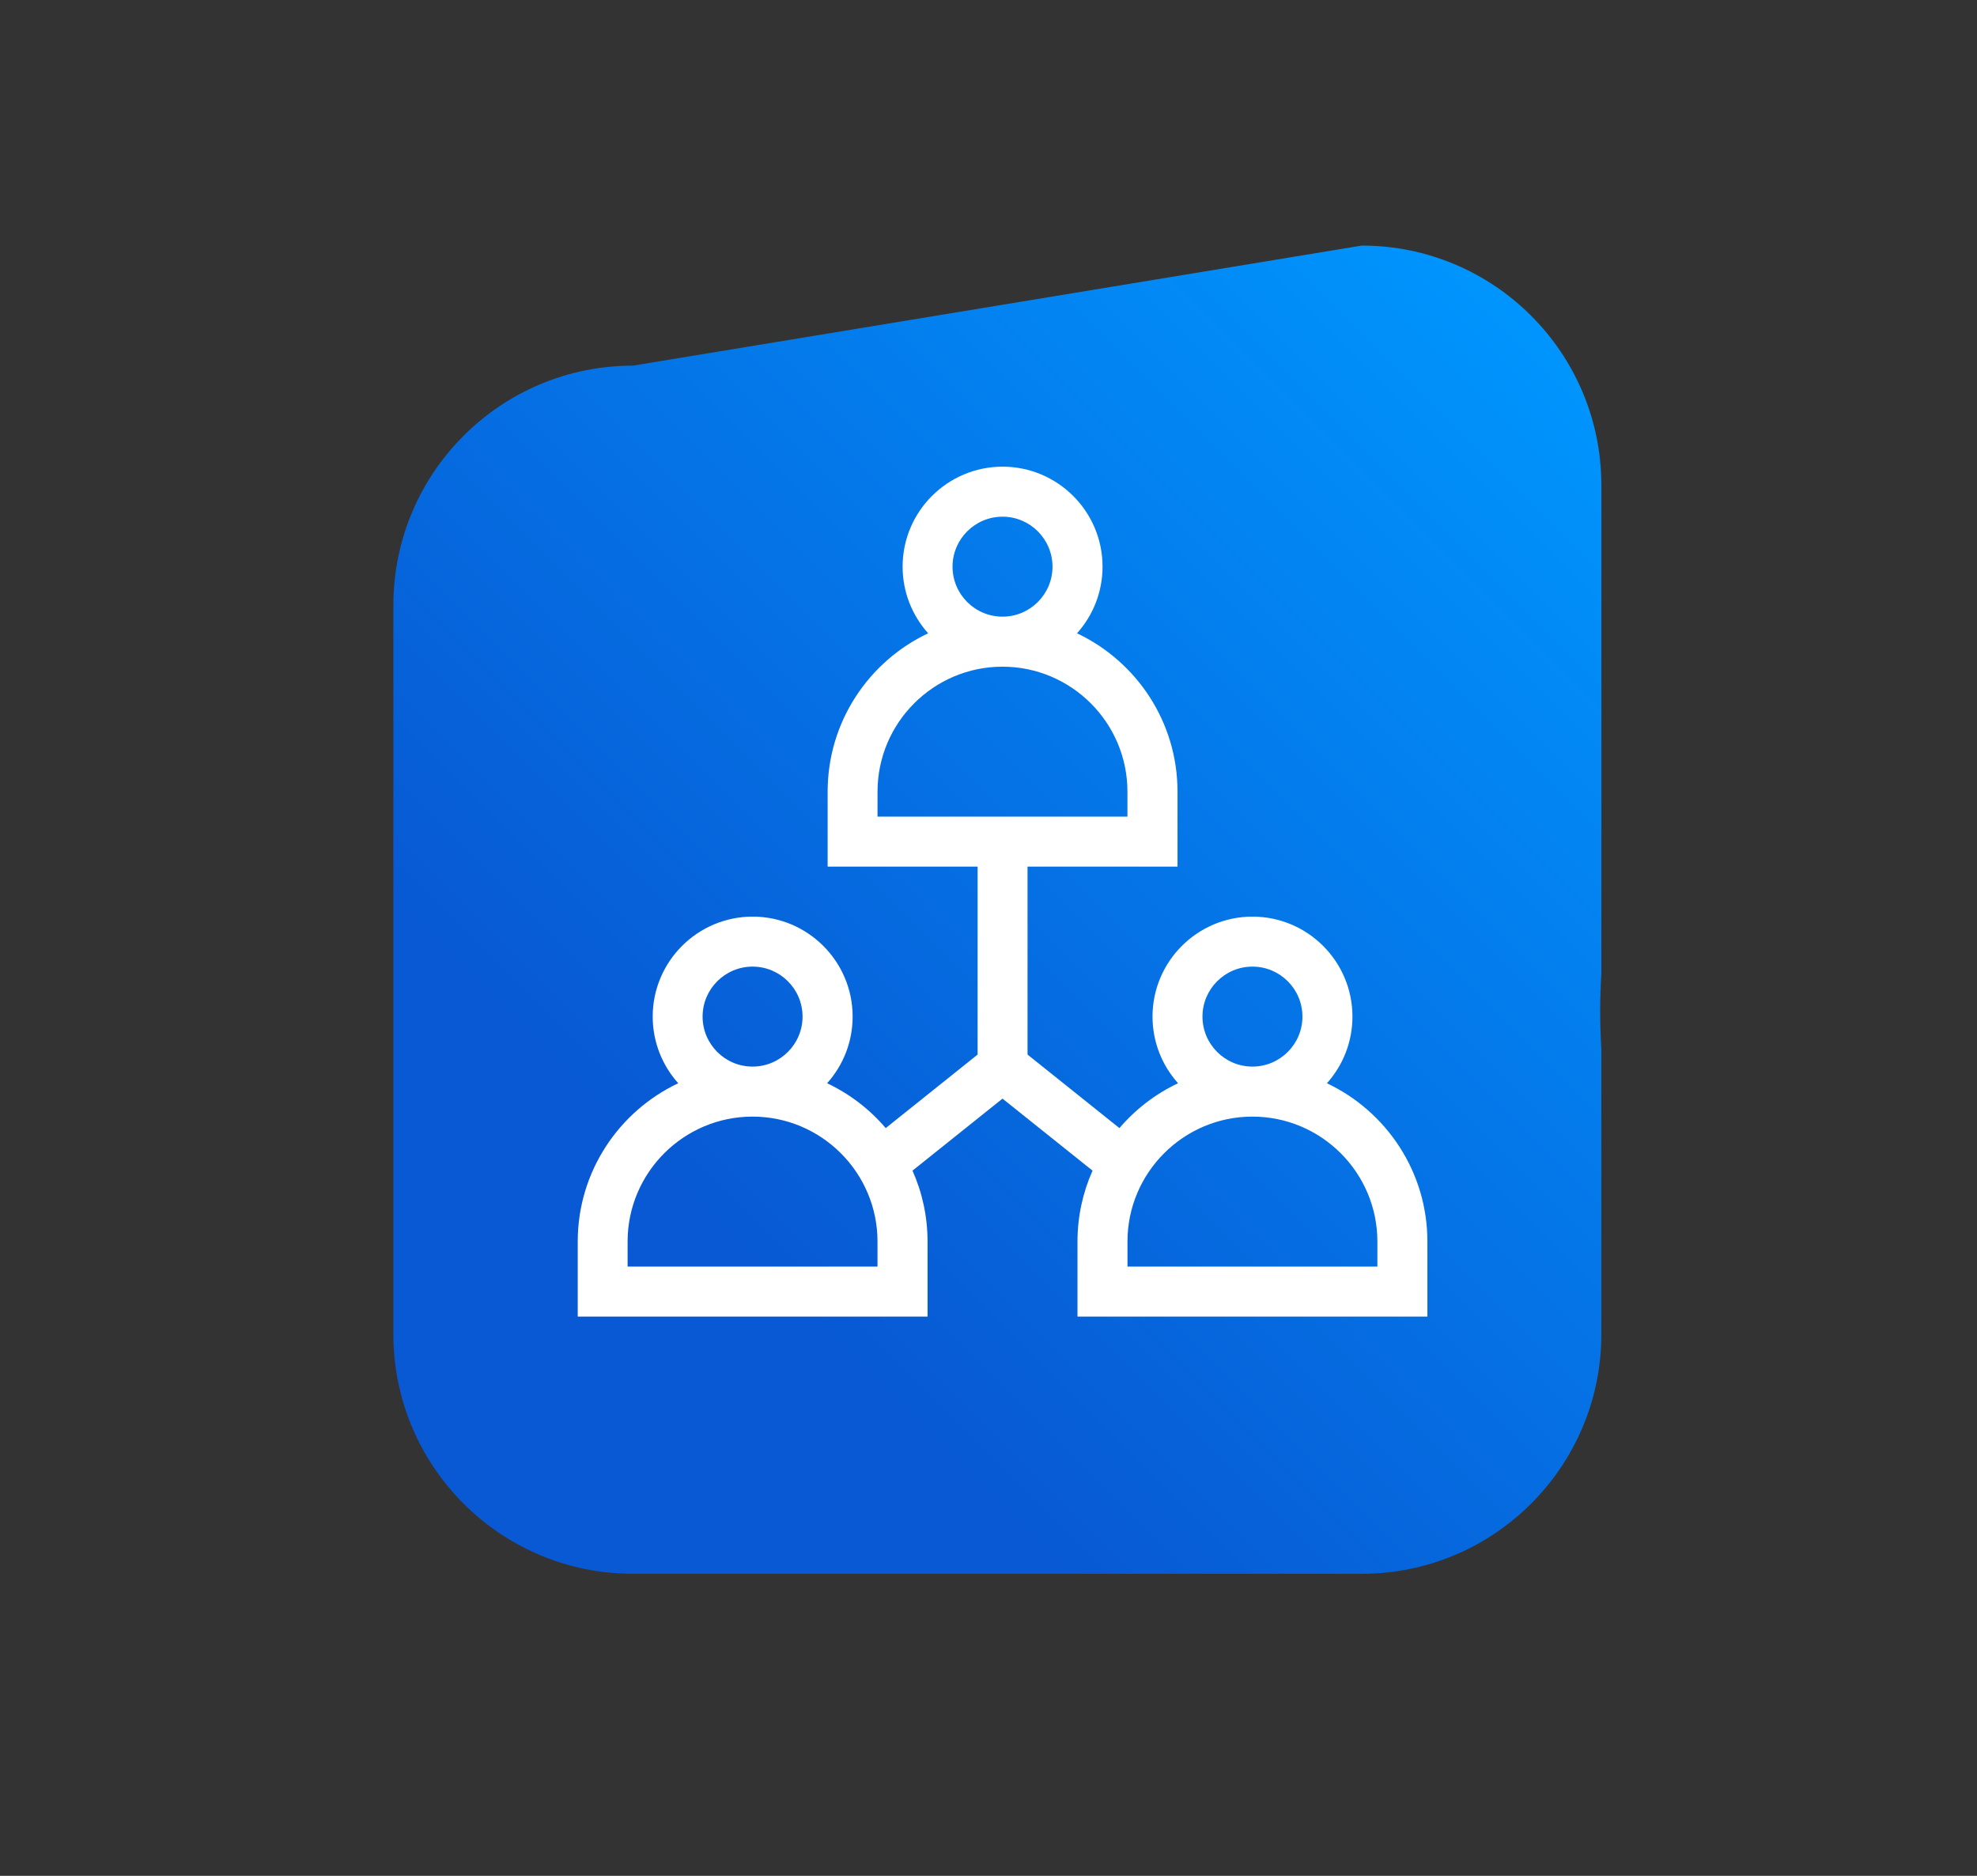 <?xml version="1.0" encoding="utf-8"?>
<!-- Generator: Adobe Illustrator 25.0.0, SVG Export Plug-In . SVG Version: 6.00 Build 0)  -->
<svg version="1.1" id="Layer_1" xmlns="http://www.w3.org/2000/svg" xmlns:xlink="http://www.w3.org/1999/xlink" x="0px" y="0px"
	 viewBox="0 0 688.24 652.94" style="enable-background:new 0 0 688.24 652.94;" xml:space="preserve">
<rect x="0" y="0" width="688.24" height="652.94" fill="#333333" stroke="none"/>
<style type="text/css">
	.st0{fill:url(#SVGID_1_);}
	.st1{fill:#FFFFFF;}
</style>
<linearGradient id="SVGID_1_" gradientUnits="userSpaceOnUse" x1="161.366" y1="523.368" x2="553.929" y2="130.806">
	<stop  offset="0.235" style="stop-color:#0859D3"/>
	<stop  offset="1" style="stop-color:#0095FE"/>
</linearGradient>
<path class="st0" d="M557.47,168.91c0-46.08-37.35-83.43-83.42-83.43l-253.7,41.79c-46.08,0-83.41,37.35-83.41,83.43v253.69
	c0,46.07,37.33,83.42,83.41,83.42h253.7c46.07,0,83.42-37.35,83.42-83.42v-99.23c-0.25-4.28-0.41-8.61-0.41-13.02
	c0-4.44,0.15-8.86,0.42-13.23V168.91z"/>
<g>
	<path class="st1" d="M461.93,377.06c5.52-6.16,8.89-14.29,8.89-23.2c0-19.19-15.61-34.8-34.8-34.8s-34.8,15.61-34.8,34.8
		c0,8.91,3.37,17.04,8.89,23.2c-7.87,3.71-14.82,9.06-20.41,15.61l-31.99-25.59v-65.43h52.21v-26.1c0-24.32-14.33-45.35-34.99-55.11
		c5.52-6.16,8.89-14.29,8.89-23.2c0-19.19-15.61-34.8-34.8-34.8s-34.8,15.61-34.8,34.8c0,8.91,3.37,17.04,8.89,23.2
		c-20.66,9.75-34.99,30.79-34.99,55.11v26.1h52.21v65.43l-31.99,25.59c-5.59-6.55-12.54-11.9-20.41-15.61
		c5.52-6.16,8.89-14.29,8.89-23.2c0-19.19-15.61-34.8-34.8-34.8s-34.8,15.61-34.8,34.8c0,8.91,3.37,17.04,8.89,23.2
		c-20.66,9.75-34.99,30.79-34.99,55.11v26.1H322.9v-26.1c0-8.79-1.87-17.14-5.24-24.69L349,382.41l31.34,25.07
		c-3.36,7.55-5.24,15.91-5.24,24.69v26.1h121.81v-26.1C496.92,407.85,482.59,386.82,461.93,377.06L461.93,377.06z M331.6,197.25
		c0-9.6,7.81-17.4,17.4-17.4c9.6,0,17.4,7.81,17.4,17.4c0,9.6-7.81,17.4-17.4,17.4C339.4,214.65,331.6,206.84,331.6,197.25
		L331.6,197.25z M305.49,275.56c0-23.99,19.52-43.5,43.5-43.5s43.5,19.52,43.5,43.5v8.7h-87.01L305.49,275.56z M244.59,353.86
		c0-9.6,7.81-17.4,17.4-17.4c9.6,0,17.4,7.81,17.4,17.4c0,9.6-7.81,17.4-17.4,17.4C252.39,371.27,244.59,363.46,244.59,353.86z
		 M305.49,440.87h-87.01v-8.7c0-23.99,19.52-43.5,43.5-43.5s43.5,19.52,43.5,43.5V440.87z M418.61,353.86c0-9.6,7.81-17.4,17.4-17.4
		c9.6,0,17.4,7.81,17.4,17.4c0,9.6-7.81,17.4-17.4,17.4C426.41,371.27,418.61,363.46,418.61,353.86z M479.51,440.87H392.5v-8.7
		c0-23.99,19.52-43.5,43.5-43.5c23.99,0,43.5,19.52,43.5,43.5V440.87z"/>
</g>
</svg>
